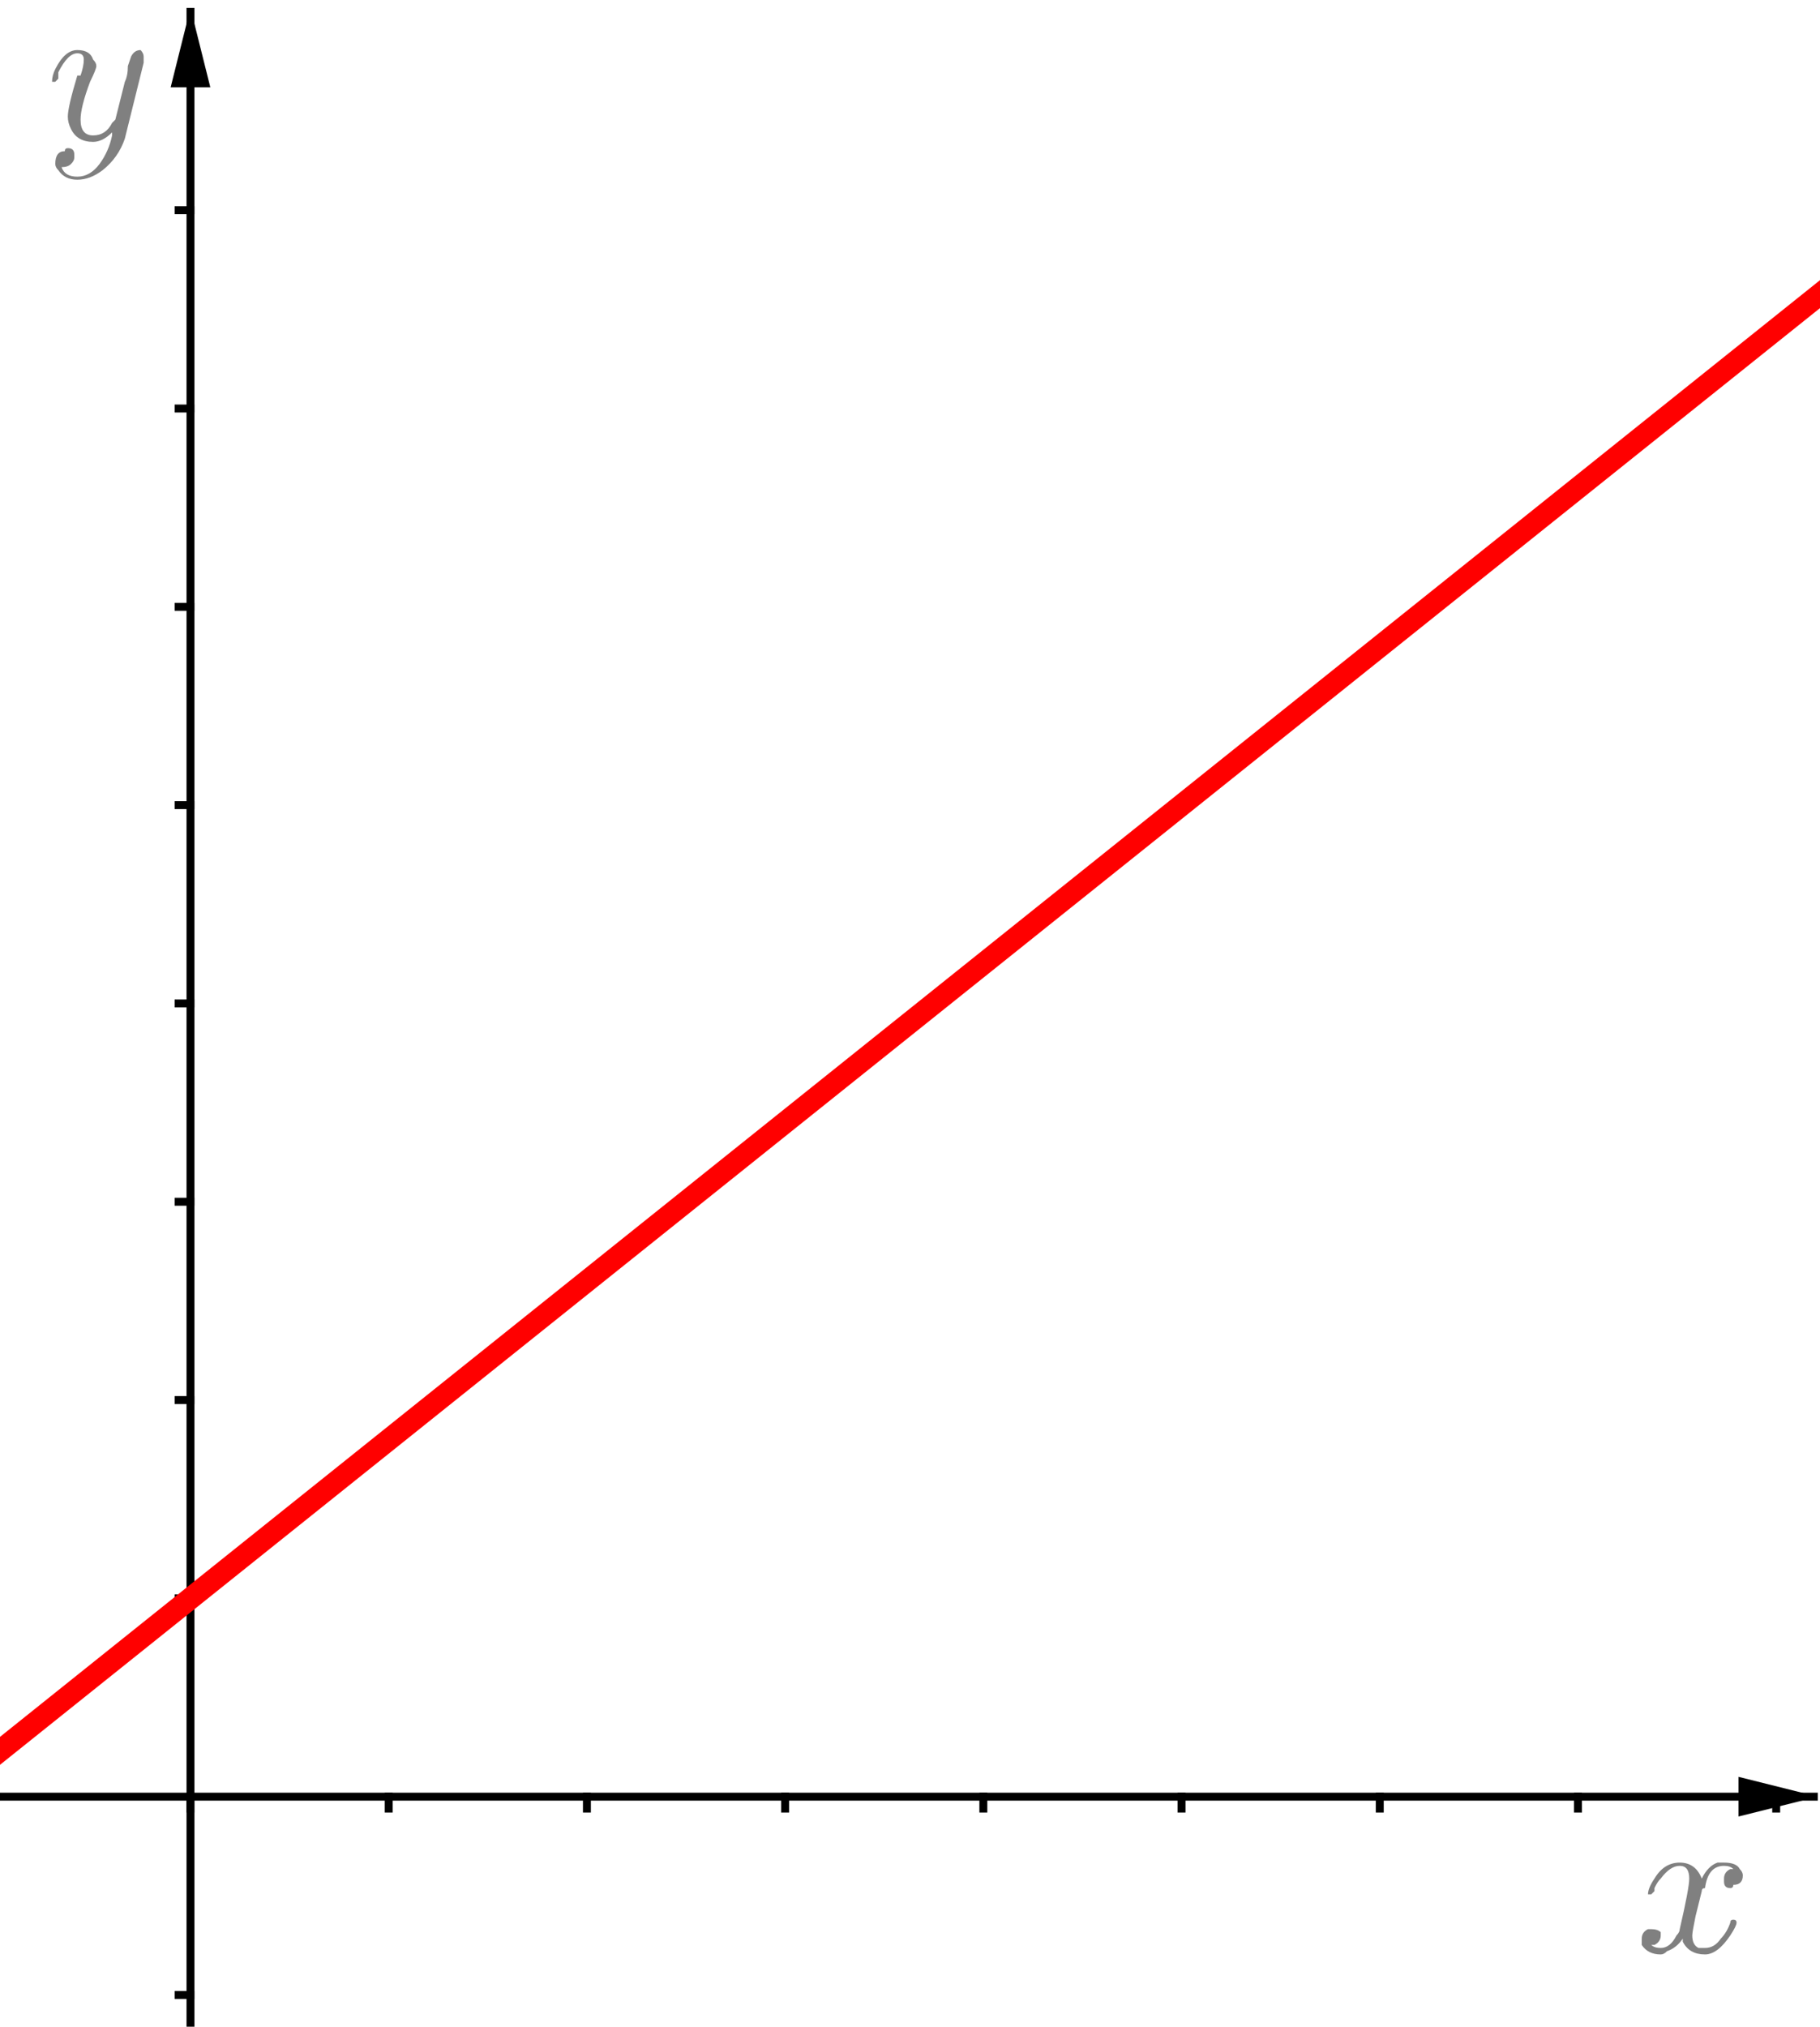 <?xml version="1.0" encoding="ISO-8859-1" standalone="no"?>

<svg 
     version="1.1"
     baseProfile="full"
     xmlns="http://www.w3.org/2000/svg"
     xmlns:xlink="http://www.w3.org/1999/xlink"
     xmlns:ev="http://www.w3.org/2001/xml-events"
     width="9.2cm"
     height="10.24cm"
     viewBox="0 0 458 511"
     >
<title>

</title>
<g stroke-linejoin="miter" stroke-dashoffset="0" stroke-dasharray="none" stroke-width="1" stroke-miterlimit="10.000" stroke-linecap="square">
<clipPath id="clipc4de3b27-e27f-4eac-94d1-4ff9b5f29e50">
  <path d="M 0 0 L 0 512.00 L 460.00 512.00 L 460.00 0 z"/>
</clipPath>
<g clip-path="url(#clip1)">
<g stroke-width="2" stroke-linecap="butt" fill="none" stroke-opacity="1" stroke="#000000">
  <path d="M 47.500 3 L 47.500 512.00"/>
</g> <!-- drawing style -->
</g> <!-- clip1 -->
<clipPath id="clip5caa3b06-692a-4f11-a6ac-44418339efd1">
  <path d="M 0 0 L 0 512.00 L 460.00 512.00 L 460.00 0 z"/>
</clipPath>
<g clip-path="url(#clip2)">
<g fill-opacity="1" fill-rule="evenodd" stroke="none" fill="#000000">
  <path d="M 47.500 2 L 42.500 22.000 L 52.500 22.000"/>
</g> <!-- drawing style -->
</g> <!-- clip2 -->
<clipPath id="clipfb706f34-9ea2-42e4-8001-967047c81f7d">
  <path d="M 0 0 L 0 512.00 L 460.00 512.00 L 460.00 0 z"/>
</clipPath>
<g clip-path="url(#clip3)">
<g stroke-width="2" stroke-linecap="butt" fill="none" stroke-opacity="1" stroke="#000000">
  <path d="M 0 453.00 L 457.00 453.00"/>
</g> <!-- drawing style -->
</g> <!-- clip3 -->
<clipPath id="clipf1c6726f-d186-4102-b2ef-9b40abb36be8">
  <path d="M 0 0 L 0 512.00 L 460.00 512.00 L 460.00 0 z"/>
</clipPath>
<g clip-path="url(#clip4)">
<g fill-opacity="1" fill-rule="evenodd" stroke="none" fill="#000000">
  <path d="M 458.00 453.00 L 438.00 448.00 L 438.00 458.00"/>
</g> <!-- drawing style -->
</g> <!-- clip4 -->
<clipPath id="clipc745293d-aed3-4a00-99ce-1161c6f700a1">
  <path d="M 0 0 L 0 512.00 L 460.00 512.00 L 460.00 0 z"/>
</clipPath>
<g clip-path="url(#clip5)">
<g stroke-width="2" stroke-linecap="butt" fill="none" stroke-opacity="1" stroke="#000000">
  <path d="M 47.500 453.00 L 47.500 456.00"/>
</g> <!-- drawing style -->
</g> <!-- clip5 -->
<clipPath id="clip445ee8f9-45c5-4c3e-8472-6b297b753d1a">
  <path d="M 0 0 L 0 512.00 L 460.00 512.00 L 460.00 0 z"/>
</clipPath>
<g clip-path="url(#clip6)">
<g stroke-width="2" stroke-linecap="butt" fill="none" stroke-opacity="1" stroke="#000000">
  <path d="M 97.500 453.00 L 97.500 456.00"/>
</g> <!-- drawing style -->
</g> <!-- clip6 -->
<clipPath id="clip7ace4953-1b38-43db-92f2-0f7d541c417a">
  <path d="M 0 0 L 0 512.00 L 460.00 512.00 L 460.00 0 z"/>
</clipPath>
<g clip-path="url(#clip7)">
<g stroke-width="2" stroke-linecap="butt" fill="none" stroke-opacity="1" stroke="#000000">
  <path d="M 147.50 453.00 L 147.50 456.00"/>
</g> <!-- drawing style -->
</g> <!-- clip7 -->
<clipPath id="clipbdd9f2f4-9334-4db3-b7ff-2108aeefc187">
  <path d="M 0 0 L 0 512.00 L 460.00 512.00 L 460.00 0 z"/>
</clipPath>
<g clip-path="url(#clip8)">
<g stroke-width="2" stroke-linecap="butt" fill="none" stroke-opacity="1" stroke="#000000">
  <path d="M 197.50 453.00 L 197.50 456.00"/>
</g> <!-- drawing style -->
</g> <!-- clip8 -->
<clipPath id="clipc1841052-96ca-482a-ab78-f7005c3fcbb2">
  <path d="M 0 0 L 0 512.00 L 460.00 512.00 L 460.00 0 z"/>
</clipPath>
<g clip-path="url(#clip9)">
<g stroke-width="2" stroke-linecap="butt" fill="none" stroke-opacity="1" stroke="#000000">
  <path d="M 247.50 453.00 L 247.50 456.00"/>
</g> <!-- drawing style -->
</g> <!-- clip9 -->
<clipPath id="clip2d477671-3245-45e3-afc6-ba49edd851e0">
  <path d="M 0 0 L 0 512.00 L 460.00 512.00 L 460.00 0 z"/>
</clipPath>
<g clip-path="url(#clip10)">
<g stroke-width="2" stroke-linecap="butt" fill="none" stroke-opacity="1" stroke="#000000">
  <path d="M 297.50 453.00 L 297.50 456.00"/>
</g> <!-- drawing style -->
</g> <!-- clip10 -->
<clipPath id="clipc22b09f2-0408-4259-a1b6-93cf6d645208">
  <path d="M 0 0 L 0 512.00 L 460.00 512.00 L 460.00 0 z"/>
</clipPath>
<g clip-path="url(#clip11)">
<g stroke-width="2" stroke-linecap="butt" fill="none" stroke-opacity="1" stroke="#000000">
  <path d="M 347.50 453.00 L 347.50 456.00"/>
</g> <!-- drawing style -->
</g> <!-- clip11 -->
<clipPath id="clip8d12e194-9a83-40f3-a3d6-8d2a9bf31216">
  <path d="M 0 0 L 0 512.00 L 460.00 512.00 L 460.00 0 z"/>
</clipPath>
<g clip-path="url(#clip12)">
<g stroke-width="2" stroke-linecap="butt" fill="none" stroke-opacity="1" stroke="#000000">
  <path d="M 397.50 453.00 L 397.50 456.00"/>
</g> <!-- drawing style -->
</g> <!-- clip12 -->
<clipPath id="clip24ecf2b5-a797-4ad3-b552-4c41d72e353a">
  <path d="M 0 0 L 0 512.00 L 460.00 512.00 L 460.00 0 z"/>
</clipPath>
<g clip-path="url(#clip13)">
<g stroke-width="2" stroke-linecap="butt" fill="none" stroke-opacity="1" stroke="#000000">
  <path d="M 447.50 453.00 L 447.50 456.00"/>
</g> <!-- drawing style -->
</g> <!-- clip13 -->
<clipPath id="clip3d09e9ef-65ac-4641-bad8-d97d054baadc">
  <path d="M 0 0 L 0 512.00 L 460.00 512.00 L 460.00 0 z"/>
</clipPath>
<g clip-path="url(#clip14)">
<g stroke-width="2" stroke-linecap="butt" fill="none" stroke-opacity="1" stroke="#000000">
  <path d="M 44.500 503.00 L 47.500 503.00"/>
</g> <!-- drawing style -->
</g> <!-- clip14 -->
<clipPath id="clip10269a06-c476-4de1-9219-dd6a08812406">
  <path d="M 0 0 L 0 512.00 L 460.00 512.00 L 460.00 0 z"/>
</clipPath>
<g clip-path="url(#clip15)">
<g stroke-width="2" stroke-linecap="butt" fill="none" stroke-opacity="1" stroke="#000000">
  <path d="M 44.500 403.00 L 47.500 403.00"/>
</g> <!-- drawing style -->
</g> <!-- clip15 -->
<clipPath id="clipd71a4b67-8615-498c-b468-b175be28736c">
  <path d="M 0 0 L 0 512.00 L 460.00 512.00 L 460.00 0 z"/>
</clipPath>
<g clip-path="url(#clip16)">
<g stroke-width="2" stroke-linecap="butt" fill="none" stroke-opacity="1" stroke="#000000">
  <path d="M 44.500 353.00 L 47.500 353.00"/>
</g> <!-- drawing style -->
</g> <!-- clip16 -->
<clipPath id="clip2f4f323a-9486-48e6-9507-c34a888e713c">
  <path d="M 0 0 L 0 512.00 L 460.00 512.00 L 460.00 0 z"/>
</clipPath>
<g clip-path="url(#clip17)">
<g stroke-width="2" stroke-linecap="butt" fill="none" stroke-opacity="1" stroke="#000000">
  <path d="M 44.500 303.00 L 47.500 303.00"/>
</g> <!-- drawing style -->
</g> <!-- clip17 -->
<clipPath id="clip9a5fe655-e2c4-436a-8301-f7d11694855e">
  <path d="M 0 0 L 0 512.00 L 460.00 512.00 L 460.00 0 z"/>
</clipPath>
<g clip-path="url(#clip18)">
<g stroke-width="2" stroke-linecap="butt" fill="none" stroke-opacity="1" stroke="#000000">
  <path d="M 44.500 253.00 L 47.500 253.00"/>
</g> <!-- drawing style -->
</g> <!-- clip18 -->
<clipPath id="clip66951883-9bb4-469b-8811-22567ba03929">
  <path d="M 0 0 L 0 512.00 L 460.00 512.00 L 460.00 0 z"/>
</clipPath>
<g clip-path="url(#clip19)">
<g stroke-width="2" stroke-linecap="butt" fill="none" stroke-opacity="1" stroke="#000000">
  <path d="M 44.500 203.00 L 47.500 203.00"/>
</g> <!-- drawing style -->
</g> <!-- clip19 -->
<clipPath id="clip221a9f16-d688-445e-a341-e4ff12f42514">
  <path d="M 0 0 L 0 512.00 L 460.00 512.00 L 460.00 0 z"/>
</clipPath>
<g clip-path="url(#clip20)">
<g stroke-width="2" stroke-linecap="butt" fill="none" stroke-opacity="1" stroke="#000000">
  <path d="M 44.500 153.00 L 47.500 153.00"/>
</g> <!-- drawing style -->
</g> <!-- clip20 -->
<clipPath id="clipe8749d4a-e23c-40d5-a7bf-ae1bbef5cd9e">
  <path d="M 0 0 L 0 512.00 L 460.00 512.00 L 460.00 0 z"/>
</clipPath>
<g clip-path="url(#clip21)">
<g stroke-width="2" stroke-linecap="butt" fill="none" stroke-opacity="1" stroke="#000000">
  <path d="M 44.500 103.00 L 47.500 103.00"/>
</g> <!-- drawing style -->
</g> <!-- clip21 -->
<clipPath id="clip052a0d0f-e685-4b6f-adbc-0d4ca1e3f41f">
  <path d="M 0 0 L 0 512.00 L 460.00 512.00 L 460.00 0 z"/>
</clipPath>
<g clip-path="url(#clip22)">
<g stroke-width="2" stroke-linecap="butt" fill="none" stroke-opacity="1" stroke="#000000">
  <path d="M 44.500 53.000 L 47.500 53.000"/>
</g> <!-- drawing style -->
</g> <!-- clip22 -->
<g id="misc">
</g><!-- misc -->
<g id="layer0">
<clipPath id="clipd24c4035-308a-4b82-aba8-8b62cd43d147">
  <path d="M 0 0 L 0 512.00 L 460.00 512.00 L 460.00 0 z"/>
</clipPath>
<g clip-path="url(#clip23)">
<g stroke-linejoin="round" stroke-width="5.5" stroke-linecap="round" fill="none" stroke-opacity="1" stroke="#ff0000">
  <path d="M -5 445.00 L 465.00 69.000"/>
<title>Line f</title>
<desc>f: y = 0.8x + 1</desc>

</g> <!-- drawing style -->
</g> <!-- clip23 -->
<g transform="matrix(51.000, 0, 0, 51.000, 412.00, 491.96)">
<clipPath id="clip264108e7-4de4-4cc9-ac3c-54e8828c017f">
  <path d="M -8.078 -9.646 L -8.078 .393 L .941 .393 L .941 -9.646 z"/>
</clipPath>
<g clip-path="url(#clip24)">
<g fill-opacity="1" fill-rule="nonzero" stroke="none" fill="#808080">
  <path d="M .328 -.297 L .297 -.172 Q .281 -.094 .281 -.078 Q .281 -.031 .312 -.016 Q .328 -.016 .344 -.016 Q .391 -.016 .422 -.062 Q .453 -.094 .469 -.141 Q .469 -.156 .484 -.156 Q .5 -.156 .5 -.141 Q .5 -.125 .469 -.078 Q .406 .016 .344 .016 Q .266 .016 .234 -.047 Q .234 -.062 .234 -.062 Q .203 -.016 .156 -0 Q .141 .016 .125 .016 Q .062 .016 .031 -.031 Q .031 -.031 .031 -.062 Q .031 -.094 .062 -.109 Q .078 -.109 .078 -.109 Q .109 -.109 .125 -.094 Q .125 -.078 .125 -.078 Q .125 -.047 .094 -.031 Q .078 -.031 .078 -.031 Q .094 -.016 .125 -.016 Q .172 -.016 .203 -.078 Q .219 -.094 .219 -.109 Q .266 -.312 .266 -.359 Q .266 -.422 .219 -.422 Q .172 -.422 .125 -.359 L .125 -.359 Q .125 -.359 .125 -.359 Q .109 -.344 .094 -.312 Q .094 -.312 .094 -.297 L .078 -.281 Q .078 -.281 .078 -.281 Q .062 -.281 .062 -.281 Q .062 -.312 .094 -.359 Q .141 -.438 .219 -.438 Q .297 -.438 .328 -.359 Q .359 -.422 .406 -.438 Q .422 -.438 .438 -.438 Q .5 -.438 .516 -.406 Q .531 -.391 .531 -.375 Q .531 -.328 .484 -.328 Q .484 -.312 .469 -.312 Q .438 -.312 .438 -.344 Q .438 -.344 .438 -.359 Q .438 -.391 .469 -.406 Q .469 -.406 .484 -.406 Q .469 -.422 .438 -.422 Q .359 -.422 .344 -.312 Q .328 -.312 .328 -.297 z"/>
<title>$x$</title>
<desc>text1 = “$x$”</desc>

</g> <!-- drawing style -->
</g> <!-- clip24 -->
</g> <!-- transform -->
<g transform="matrix(51.000, 0, 0, 51.000, 11.000, 34.958)">
<clipPath id="clipdd57d310-96c1-4c4d-a54b-b31069f0f619">
  <path d="M -.216 -.685 L -.216 9.354 L 8.804 9.354 L 8.804 -.685 z"/>
</clipPath>
<g clip-path="url(#clip25)">
<g fill-opacity="1" fill-rule="nonzero" stroke="none" fill="#808080">
  <path d="M .484 -.375 L .391 -0 Q .359 .094 .281 .156 Q .219 .203 .156 .203 Q .094 .203 .062 .156 Q .047 .141 .047 .125 Q .047 .062 .094 .062 Q .094 .047 .109 .047 Q .141 .047 .141 .078 Q .141 .078 .141 .094 Q .141 .109 .125 .125 Q .109 .141 .078 .141 Q .094 .188 .156 .188 Q .219 .188 .266 .125 Q .312 .062 .328 -.016 Q .328 -.031 .328 -.031 Q .281 .016 .234 .016 Q .156 .016 .125 -.047 Q .109 -.078 .109 -.109 Q .109 -.156 .156 -.312 Q .156 -.312 .172 -.312 Q .188 -.359 .188 -.391 Q .188 -.422 .156 -.422 Q .109 -.422 .062 -.328 L .062 -.328 Q .062 -.312 .062 -.297 Q .047 -.281 .047 -.281 Q .031 -.281 .031 -.281 Q .031 -.312 .047 -.344 Q .094 -.438 .156 -.438 Q .219 -.438 .234 -.391 Q .25 -.375 .25 -.359 Q .25 -.344 .219 -.281 Q .172 -.156 .172 -.094 Q .172 -.016 .234 -.016 Q .297 -.016 .328 -.078 Q .344 -.094 .344 -.094 L .391 -.281 Q .406 -.312 .406 -.359 Q .422 -.406 .422 -.406 Q .438 -.438 .469 -.438 Q .484 -.422 .484 -.406 Q .484 -.391 .484 -.375 z"/>
<title>$y$</title>
<desc>text1_1 = “$y$”</desc>

</g> <!-- drawing style -->
</g> <!-- clip25 -->
</g> <!-- transform -->
</g><!-- layer0 -->
</g> <!-- default stroke -->
</svg> <!-- bounding box -->
